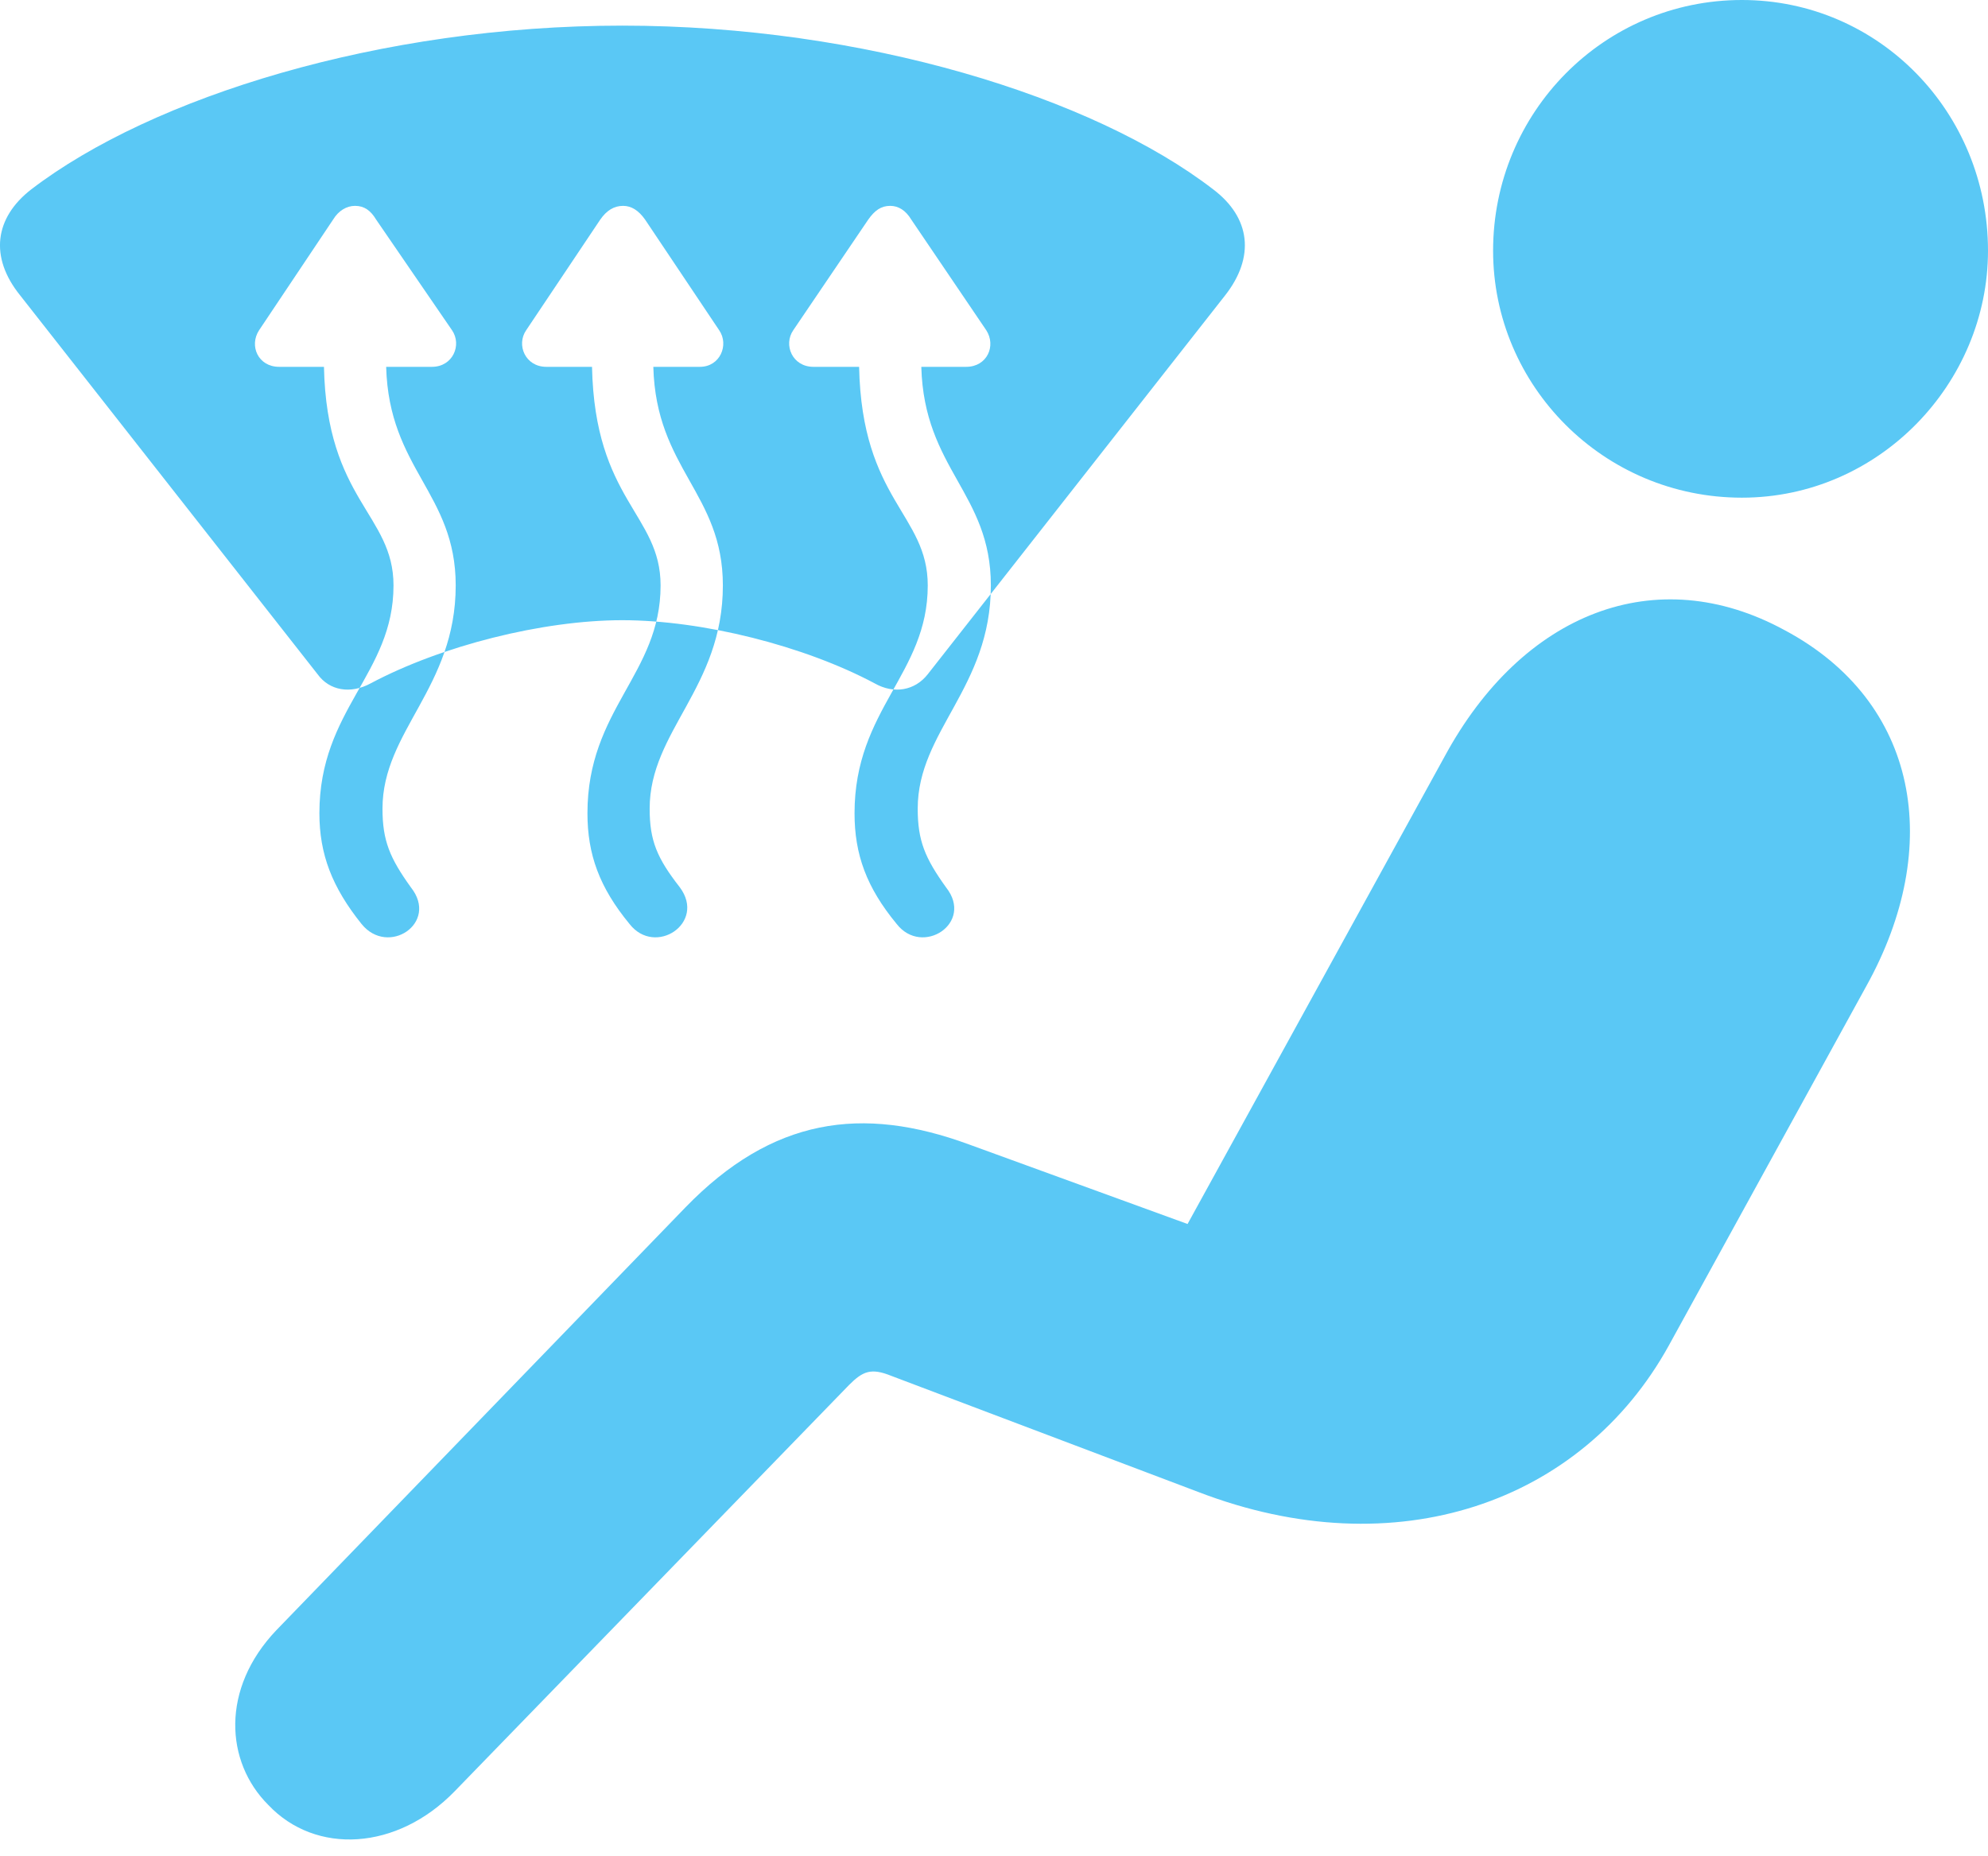 <?xml version="1.0" encoding="UTF-8"?>
<!--Generator: Apple Native CoreSVG 175.5-->
<!DOCTYPE svg
PUBLIC "-//W3C//DTD SVG 1.1//EN"
       "http://www.w3.org/Graphics/SVG/1.1/DTD/svg11.dtd">
<svg version="1.1" xmlns="http://www.w3.org/2000/svg" xmlns:xlink="http://www.w3.org/1999/xlink" width="26.528" height="24.768">
 <g>
  <rect height="24.768" opacity="0" width="26.528" x="0" y="0"/>
  <path d="M23.244 6.641C25.075 6.641 26.528 5.115 26.528 3.345C26.528 1.501 25.075 0 23.244 0C21.401 0 19.924 1.501 19.924 3.345C19.924 5.151 21.401 6.641 23.244 6.641ZM3.579 24.084C4.213 24.756 5.3 24.695 6.069 23.901L11.33 18.481C11.513 18.298 11.623 18.25 11.892 18.359L15.993 19.91C18.63 20.923 21.108 20.056 22.268 17.956L24.904 13.159C25.942 11.291 25.6 9.363 23.818 8.411C22.097 7.471 20.314 8.179 19.277 10.095L15.847 16.333L12.929 15.271C11.501 14.746 10.305 14.917 9.145 16.113L3.688 21.753C2.944 22.534 3.005 23.511 3.579 24.084ZM0.27 3.943L4.238 8.997C4.396 9.216 4.677 9.265 4.946 9.119C5.886 8.618 7.241 8.276 8.303 8.276C9.377 8.276 10.732 8.618 11.672 9.119C11.928 9.265 12.209 9.216 12.38 8.997L16.347 3.943C16.75 3.43 16.689 2.905 16.189 2.527C14.589 1.294 11.525 0.342 8.303 0.342C5.08 0.342 2.028 1.294 0.417 2.527C-0.071 2.905-0.145 3.43 0.27 3.943ZM3.457 4.407L4.445 2.93C4.519 2.808 4.628 2.747 4.738 2.747C4.86 2.747 4.946 2.808 5.019 2.93L6.032 4.407C6.166 4.602 6.044 4.895 5.764 4.895L5.153 4.895C5.19 6.262 6.081 6.58 6.081 7.812C6.081 9.18 5.104 9.753 5.104 10.791C5.104 11.218 5.202 11.45 5.483 11.841C5.861 12.317 5.178 12.769 4.824 12.329C4.433 11.841 4.262 11.401 4.262 10.852C4.262 9.46 5.251 8.997 5.251 7.812C5.251 6.86 4.36 6.677 4.323 4.895L3.725 4.895C3.444 4.895 3.322 4.614 3.457 4.407ZM7.021 4.407L8.01 2.93C8.095 2.808 8.193 2.747 8.315 2.747C8.425 2.747 8.522 2.808 8.608 2.93L9.597 4.407C9.731 4.602 9.609 4.895 9.34 4.895L8.718 4.895C8.754 6.262 9.646 6.58 9.646 7.812C9.646 9.18 8.669 9.753 8.669 10.791C8.669 11.218 8.767 11.45 9.072 11.841C9.426 12.317 8.742 12.769 8.4 12.329C7.998 11.841 7.839 11.401 7.839 10.852C7.839 9.46 8.815 8.997 8.815 7.812C8.815 6.86 7.937 6.677 7.9 4.895L7.29 4.895C7.009 4.895 6.887 4.602 7.021 4.407ZM10.585 4.407L11.586 2.93C11.672 2.808 11.757 2.747 11.879 2.747C11.989 2.747 12.087 2.808 12.16 2.93L13.161 4.407C13.295 4.614 13.173 4.895 12.893 4.895L12.294 4.895C12.331 6.262 13.222 6.58 13.222 7.812C13.222 9.18 12.246 9.753 12.246 10.791C12.246 11.218 12.343 11.45 12.624 11.841C13.002 12.317 12.307 12.769 11.965 12.329C11.562 11.841 11.403 11.401 11.403 10.852C11.403 9.46 12.38 8.997 12.38 7.812C12.38 6.86 11.501 6.677 11.464 4.895L10.854 4.895C10.573 4.895 10.451 4.602 10.585 4.407Z" fill="#5ac8f5"/>
 </g>
</svg>
